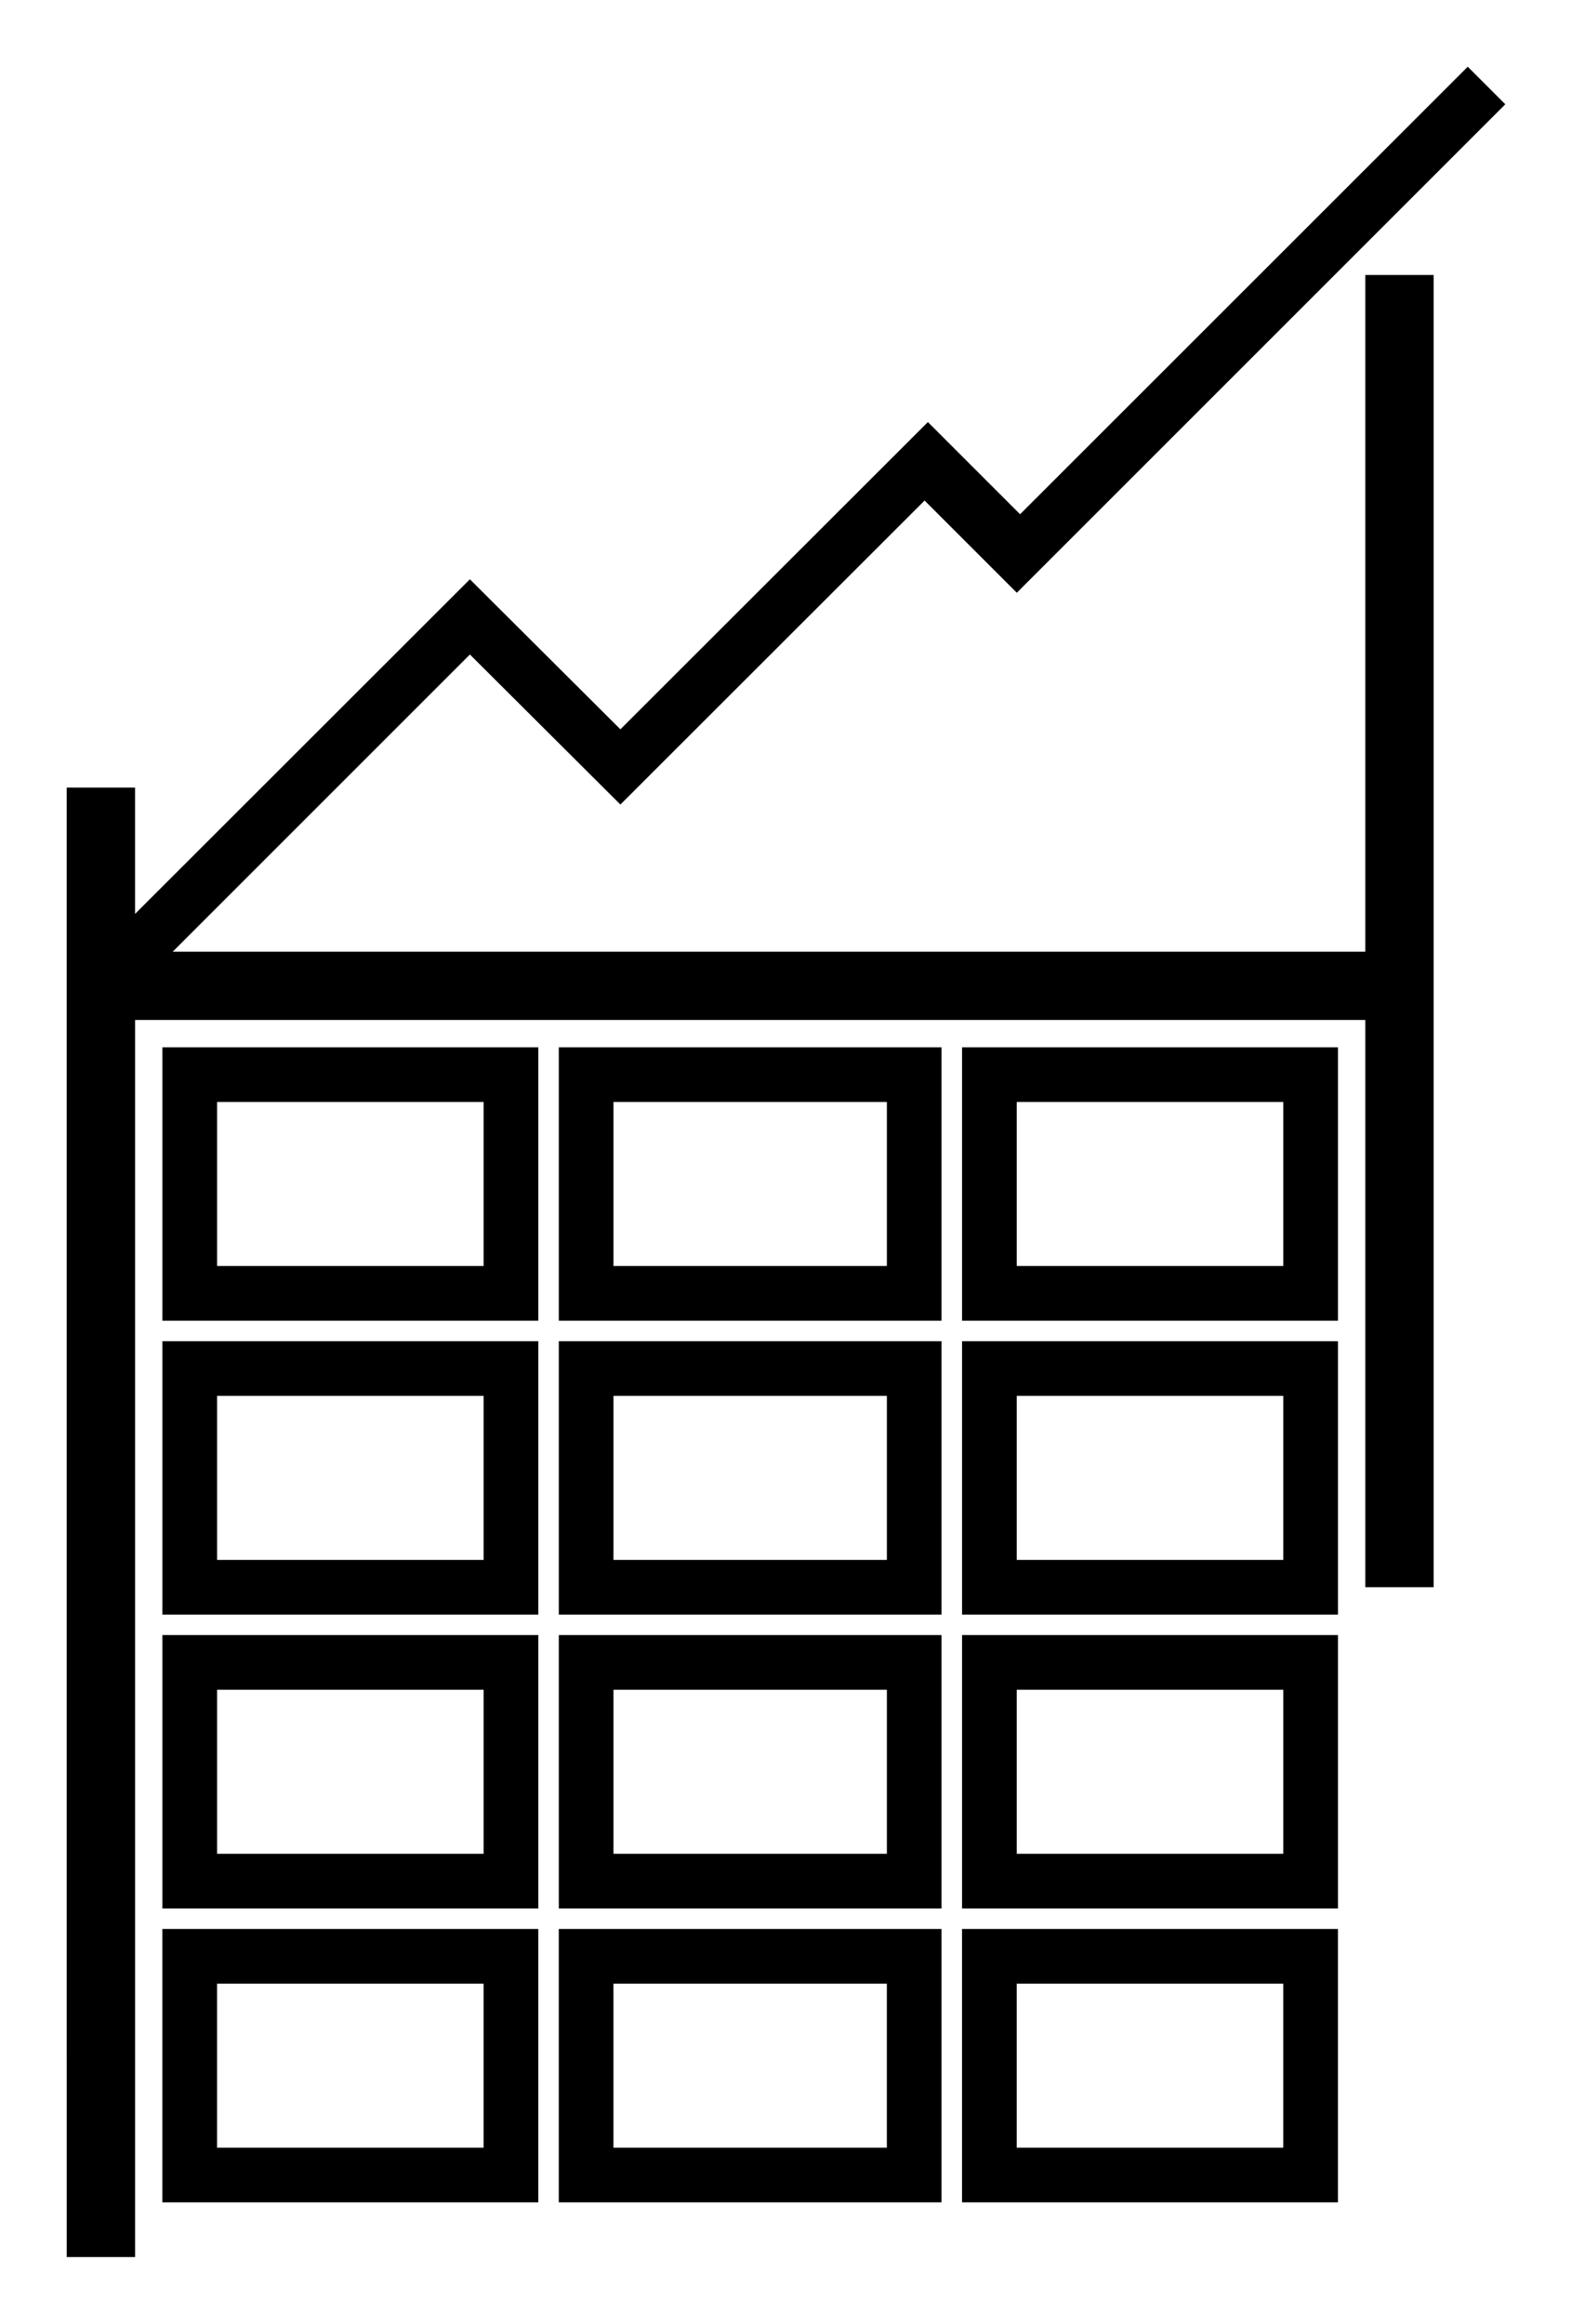 <?xml version="1.0" encoding="UTF-8" standalone="no"?>
<svg
   xmlns:dc="http://purl.org/dc/elements/1.1/"
   xmlns:cc="http://creativecommons.org/ns#"
   xmlns:rdf="http://www.w3.org/1999/02/22-rdf-syntax-ns#"
   xmlns:svg="http://www.w3.org/2000/svg"
   xmlns="http://www.w3.org/2000/svg"
   id="svg5087"
   version="1.1"
   viewBox="0 0 60.854 89.958"
   height="340"
   width="230">
  <defs
     id="defs5081" />
  <g
     transform="translate(-25.073,-196.521)"
     id="layer1">
    <path
       id="path5643"
       d="m 27.655,255.453 v -28.443 h 1.323 1.323 v 2.445 2.445 l 6.481,-6.477 6.481,-6.477 2.913,2.904 2.913,2.904 5.952,-5.947 5.952,-5.947 1.784,1.784 1.784,1.784 8.665,-8.662 8.665,-8.662 0.727,0.727 0.727,0.727 -9.455,9.455 -9.455,9.455 -1.785,-1.785 -1.785,-1.785 -5.888,5.884 -5.888,5.884 -2.913,-2.904 -2.913,-2.904 -5.752,5.752 -5.752,5.752 H 54.842 77.926 V 220.263 207.166 h 1.323 1.323 v 25.4 25.4 h -1.323 -1.323 v -10.98 -10.98 h -23.812 -23.812 v 23.945 23.945 h -1.323 -1.323 z m 3.704,21.034 v -5.292 h 7.276 7.276 v 5.292 5.292 h -7.276 -7.276 z m 12.435,0 v -3.175 h -5.159 -5.159 v 3.175 3.175 h 5.159 5.159 z m 2.91,0 v -5.292 h 7.408 7.408 v 5.292 5.292 h -7.408 -7.408 z m 12.7,0 v -3.175 h -5.292 -5.292 v 3.175 3.175 h 5.292 5.292 z m 2.91,0 v -5.292 h 7.276 7.276 v 5.292 5.292 h -7.276 -7.276 z m 12.435,0 v -3.175 h -5.159 -5.159 v 3.175 3.175 h 5.159 5.159 z M 31.36,265.11 v -5.292 h 7.276 7.276 v 5.292 5.292 h -7.276 -7.276 z m 12.435,0 v -3.175 h -5.159 -5.159 v 3.175 3.175 h 5.159 5.159 z m 2.91,0 v -5.292 h 7.408 7.408 v 5.292 5.292 h -7.408 -7.408 z m 12.7,0 v -3.175 h -5.292 -5.292 v 3.175 3.175 h 5.292 5.292 z m 2.91,0 v -5.292 h 7.276 7.276 v 5.292 5.292 h -7.276 -7.276 z m 12.435,0 v -3.175 h -5.159 -5.159 v 3.175 3.175 h 5.159 5.159 z M 31.36,253.733 v -5.292 h 7.276 7.276 v 5.292 5.292 h -7.276 -7.276 z m 12.435,0 v -3.175 h -5.159 -5.159 v 3.175 3.175 h 5.159 5.159 z m 2.91,0 v -5.292 h 7.408 7.408 v 5.292 5.292 h -7.408 -7.408 z m 12.7,0 v -3.175 h -5.292 -5.292 v 3.175 3.175 h 5.292 5.292 z m 2.91,0 v -5.292 h 7.276 7.276 v 5.292 5.292 h -7.276 -7.276 z m 12.435,0 v -3.175 h -5.159 -5.159 v 3.175 3.175 h 5.159 5.159 z M 31.36,242.356 v -5.292 h 7.276 7.276 v 5.292 5.292 h -7.276 -7.276 z m 12.435,0 v -3.175 h -5.159 -5.159 v 3.175 3.175 h 5.159 5.159 z m 2.91,0 v -5.292 h 7.408 7.408 v 5.292 5.292 h -7.408 -7.408 z m 12.7,0 v -3.175 h -5.292 -5.292 v 3.175 3.175 h 5.292 5.292 z m 2.91,0 v -5.292 h 7.276 7.276 v 5.292 5.292 h -7.276 -7.276 z m 12.435,0 v -3.175 h -5.159 -5.159 v 3.175 3.175 h 5.159 5.159 z"
       style="fill:#000000;stroke-width:0.265" />
  </g>
</svg>
